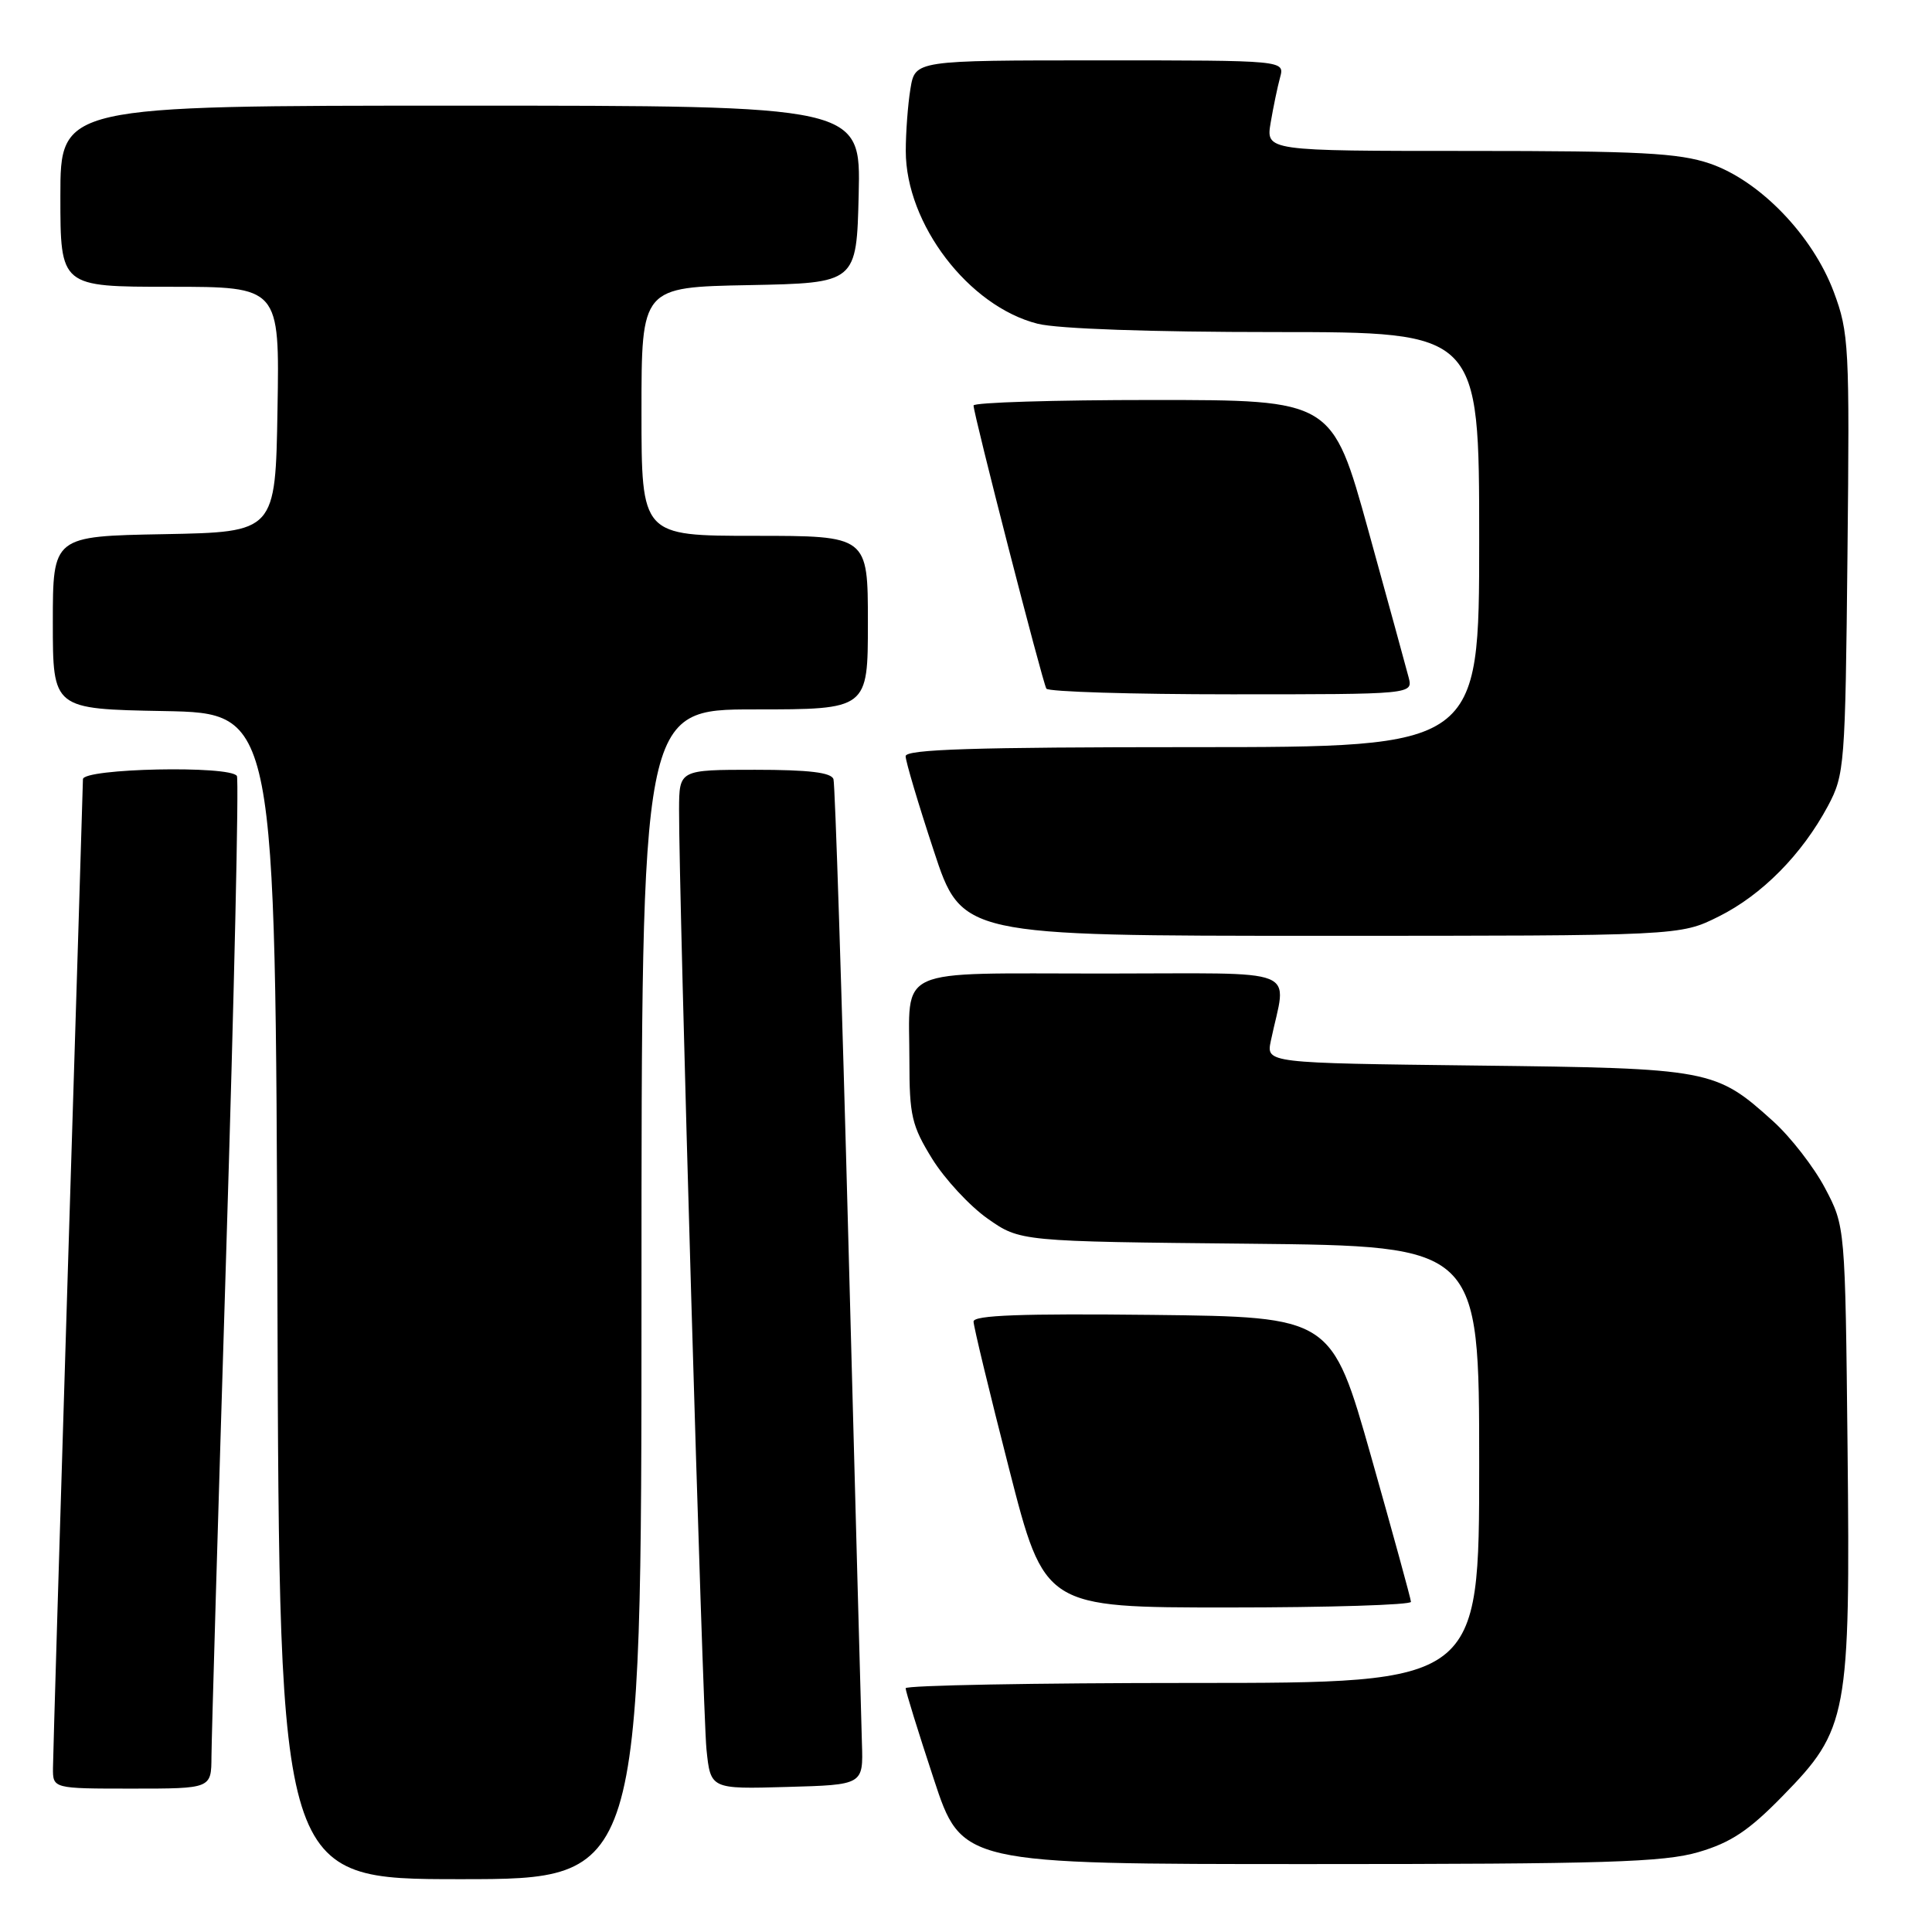 <?xml version="1.0" encoding="UTF-8" standalone="no"?>
<!DOCTYPE svg PUBLIC "-//W3C//DTD SVG 1.1//EN" "http://www.w3.org/Graphics/SVG/1.1/DTD/svg11.dtd" >
<svg xmlns="http://www.w3.org/2000/svg" xmlns:xlink="http://www.w3.org/1999/xlink" version="1.1" viewBox="0 0 256 256">
 <g >
 <path fill="currentColor"
d=" M 85.00 171.50 C 85.00 94.00 85.00 94.00 100.00 94.00 C 115.00 94.00 115.00 94.00 115.00 82.50 C 115.00 71.00 115.00 71.00 100.00 71.00 C 85.00 71.00 85.00 71.00 85.00 54.53 C 85.00 38.05 85.00 38.05 99.25 37.78 C 113.50 37.50 113.50 37.50 113.78 25.75 C 114.06 14.00 114.06 14.00 61.03 14.00 C 8.00 14.00 8.00 14.00 8.00 26.00 C 8.00 38.00 8.00 38.00 22.52 38.00 C 37.05 38.00 37.05 38.00 36.77 54.25 C 36.50 70.50 36.50 70.50 21.75 70.78 C 7.00 71.05 7.00 71.05 7.00 82.50 C 7.00 93.95 7.00 93.95 21.75 94.22 C 36.50 94.50 36.50 94.50 36.76 171.75 C 37.01 249.00 37.01 249.00 61.01 249.00 C 85.00 249.00 85.00 249.00 85.00 171.50 Z  M 225.07 245.41 C 229.33 244.16 231.73 242.57 236.19 238.00 C 244.86 229.15 245.18 227.44 244.81 191.80 C 244.50 162.50 244.50 162.50 241.83 157.44 C 240.36 154.65 237.27 150.67 234.97 148.59 C 227.31 141.67 226.67 141.55 195.64 141.19 C 167.78 140.86 167.78 140.86 168.39 137.93 C 170.47 127.95 173.09 129.00 146.09 129.00 C 118.15 129.00 120.50 127.94 120.50 140.58 C 120.50 147.82 120.81 149.16 123.52 153.55 C 125.19 156.24 128.49 159.80 130.86 161.47 C 135.17 164.50 135.17 164.50 165.58 164.80 C 196.00 165.11 196.00 165.11 196.00 194.05 C 196.00 223.00 196.00 223.00 158.00 223.00 C 137.10 223.00 120.00 223.32 120.00 223.70 C 120.00 224.09 121.67 229.49 123.72 235.70 C 127.43 247.00 127.43 247.00 173.54 247.00 C 212.75 247.00 220.45 246.76 225.07 245.41 Z  M 28.02 232.75 C 28.03 230.41 28.91 200.41 29.97 166.07 C 31.03 131.73 31.67 103.27 31.39 102.82 C 30.51 101.40 11.00 101.81 10.99 103.25 C 10.98 103.94 10.09 133.07 9.00 168.00 C 7.92 202.93 7.03 232.74 7.02 234.25 C 7.00 237.00 7.00 237.00 17.50 237.00 C 28.00 237.00 28.00 237.00 28.02 232.75 Z  M 114.21 231.00 C 114.12 227.97 113.31 198.28 112.43 165.00 C 111.55 131.72 110.65 103.94 110.44 103.25 C 110.17 102.36 107.19 102.00 100.03 102.00 C 90.00 102.00 90.00 102.00 89.98 107.25 C 89.94 118.30 93.10 226.76 93.61 231.78 C 94.15 237.07 94.15 237.07 104.27 236.78 C 114.39 236.50 114.39 236.50 114.21 231.00 Z  M 186.96 212.25 C 186.94 211.84 184.56 203.18 181.68 193.00 C 176.43 174.50 176.43 174.50 152.72 174.23 C 135.40 174.04 129.00 174.27 129.00 175.11 C 129.00 175.74 131.12 184.52 133.71 194.63 C 138.41 213.00 138.41 213.00 162.71 213.00 C 176.07 213.00 186.98 212.66 186.96 212.25 Z  M 227.74 121.44 C 233.48 118.58 238.77 113.22 242.21 106.80 C 244.42 102.64 244.51 101.53 244.80 73.43 C 245.09 45.81 245.00 44.08 242.98 38.67 C 240.17 31.18 233.17 23.93 226.56 21.67 C 222.44 20.27 217.27 20.00 194.69 20.00 C 167.74 20.00 167.74 20.00 168.37 16.25 C 168.72 14.19 169.28 11.49 169.62 10.25 C 170.23 8.00 170.23 8.00 145.75 8.00 C 121.26 8.00 121.26 8.00 120.64 11.75 C 120.30 13.81 120.02 17.52 120.02 20.00 C 120.02 29.68 128.35 40.59 137.50 42.90 C 140.16 43.57 152.52 44.00 168.94 44.00 C 196.00 44.00 196.00 44.00 196.00 71.50 C 196.00 99.00 196.00 99.00 158.00 99.00 C 129.03 99.00 120.00 99.29 120.00 100.20 C 120.00 100.87 121.67 106.49 123.72 112.70 C 127.43 124.00 127.43 124.00 175.02 124.00 C 222.61 124.00 222.61 124.00 227.74 121.44 Z  M 186.65 89.75 C 186.33 88.51 183.92 79.74 181.30 70.25 C 176.52 53.00 176.52 53.00 152.76 53.00 C 139.69 53.00 129.00 53.33 129.00 53.73 C 129.00 54.89 138.14 90.42 138.65 91.25 C 138.91 91.66 149.94 92.00 163.18 92.00 C 187.23 92.00 187.23 92.00 186.65 89.75 Z "/>
</g>
</svg>
